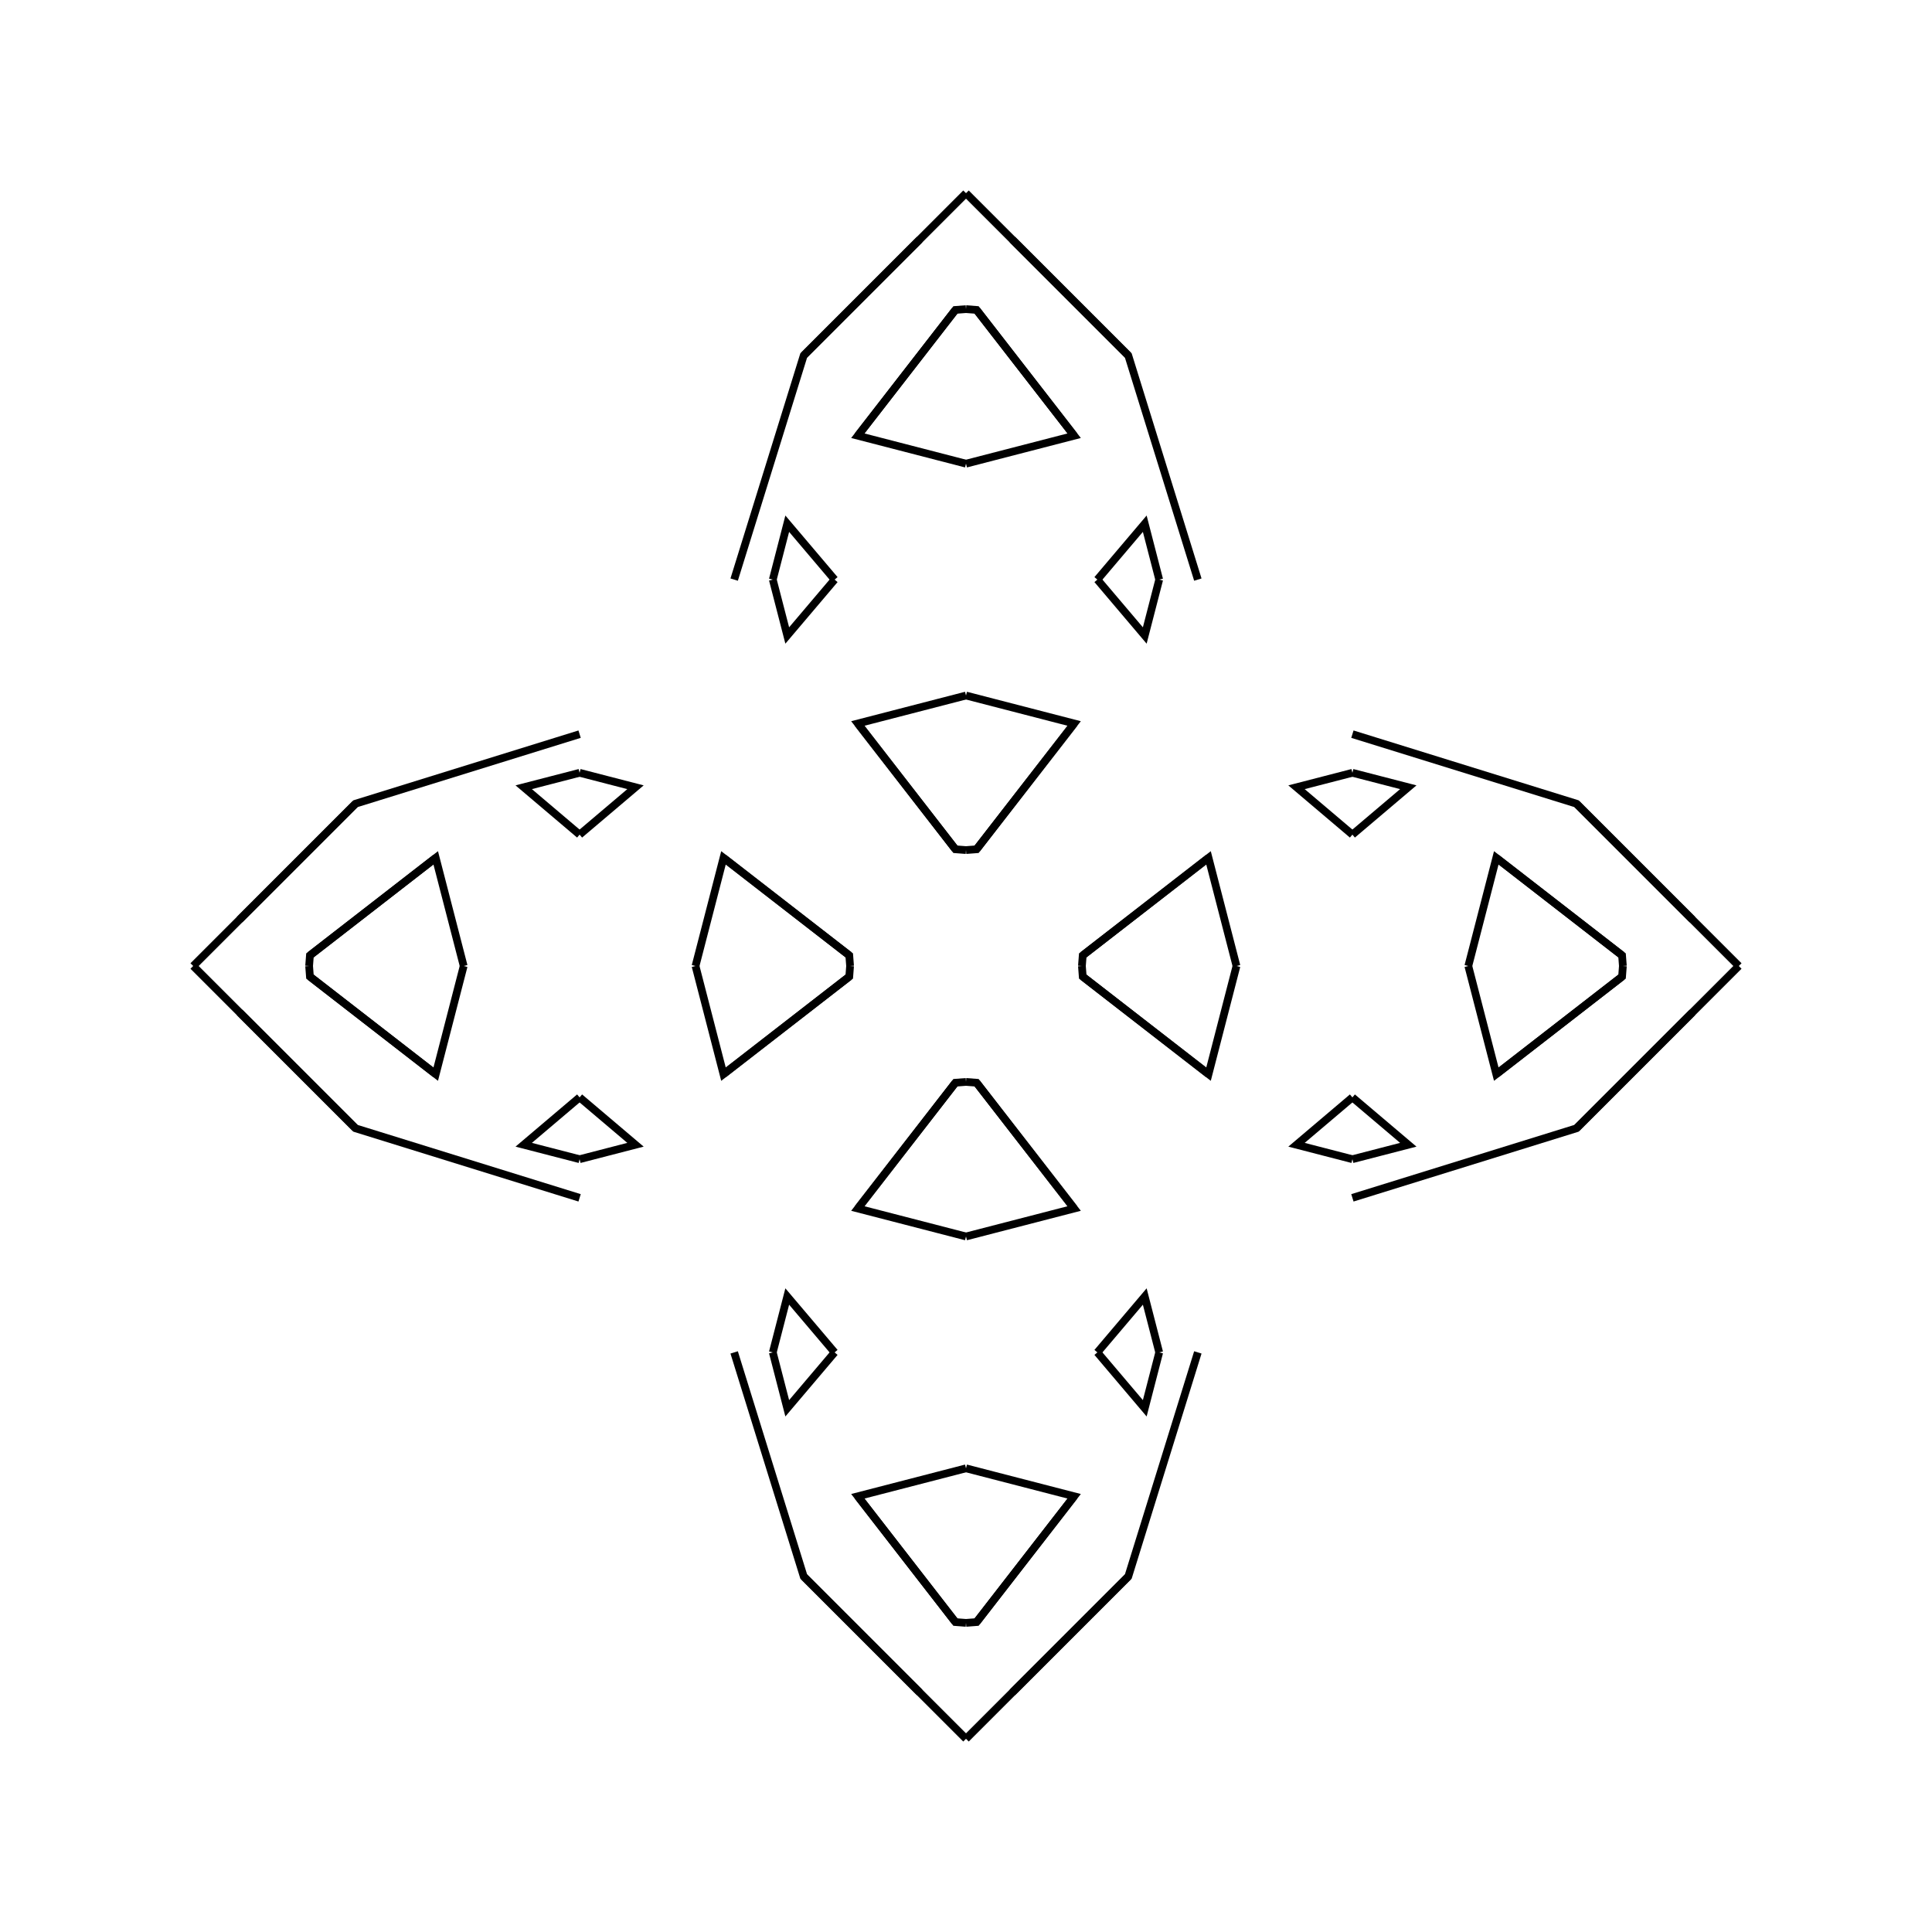 <?xml version="1.0" encoding="UTF-8"?>
<svg xmlns="http://www.w3.org/2000/svg" xmlns:xlink="http://www.w3.org/1999/xlink"
     width="250" height="250" viewBox="-125.0 -125.0 250 250">
<defs>
</defs>
<path d="M15.0,-0.0 L15.105,-1.374 L31.382,-13.998" fill-opacity="0" stroke="black" stroke-width="1" />
<path d="M15.0,-0.0 L15.105,1.374 L31.382,13.998" fill-opacity="0" stroke="black" stroke-width="1" />
<path d="M15.105,-1.374 L31.382,-13.998 L35.0,-0.0" fill-opacity="0" stroke="black" stroke-width="1" />
<path d="M15.105,1.374 L31.382,13.998 L35.0,-0.0" fill-opacity="0" stroke="black" stroke-width="1" />
<path d="M50.0,-17.0 L42.767,-23.131 L50.0,-25.0" fill-opacity="0" stroke="black" stroke-width="1" />
<path d="M50.0,17.0 L42.767,23.131 L50.0,25.0" fill-opacity="0" stroke="black" stroke-width="1" />
<path d="M30.0,50.0 L21.0,79.0 L16.0,84.0" fill-opacity="0" stroke="black" stroke-width="1" />
<path d="M30.0,-50.0 L21.0,-79.0 L16.0,-84.0" fill-opacity="0" stroke="black" stroke-width="1" />
<path d="M21.0,79.0 L16.0,84.0 L13.0,87.0" fill-opacity="0" stroke="black" stroke-width="1" />
<path d="M21.0,-79.0 L16.0,-84.0 L13.0,-87.0" fill-opacity="0" stroke="black" stroke-width="1" />
<path d="M16.0,84.0 L13.0,87.0 L8.0,92.0" fill-opacity="0" stroke="black" stroke-width="1" />
<path d="M16.0,-84.0 L13.0,-87.0 L8.0,-92.0" fill-opacity="0" stroke="black" stroke-width="1" />
<path d="M13.0,87.0 L8.0,92.0 L6.0,94.0" fill-opacity="0" stroke="black" stroke-width="1" />
<path d="M13.0,-87.0 L8.0,-92.0 L6.0,-94.0" fill-opacity="0" stroke="black" stroke-width="1" />
<path d="M8.0,92.0 L6.0,94.0 L0.0,100.0" fill-opacity="0" stroke="black" stroke-width="1" />
<path d="M8.0,-92.0 L6.0,-94.0 L0.0,-100.0" fill-opacity="0" stroke="black" stroke-width="1" />
<path d="M-15.0,-0.0 L-15.105,-1.374 L-31.382,-13.998" fill-opacity="0" stroke="black" stroke-width="1" />
<path d="M-15.0,-0.0 L-15.105,1.374 L-31.382,13.998" fill-opacity="0" stroke="black" stroke-width="1" />
<path d="M-15.105,-1.374 L-31.382,-13.998 L-35.0,-0.0" fill-opacity="0" stroke="black" stroke-width="1" />
<path d="M-15.105,1.374 L-31.382,13.998 L-35.0,-0.0" fill-opacity="0" stroke="black" stroke-width="1" />
<path d="M-50.0,-17.0 L-42.767,-23.131 L-50.0,-25.0" fill-opacity="0" stroke="black" stroke-width="1" />
<path d="M-50.0,17.0 L-42.767,23.131 L-50.0,25.0" fill-opacity="0" stroke="black" stroke-width="1" />
<path d="M-30.0,50.0 L-21.0,79.0 L-16.0,84.0" fill-opacity="0" stroke="black" stroke-width="1" />
<path d="M-30.0,-50.0 L-21.0,-79.0 L-16.0,-84.0" fill-opacity="0" stroke="black" stroke-width="1" />
<path d="M-21.0,79.0 L-16.0,84.0 L-13.0,87.0" fill-opacity="0" stroke="black" stroke-width="1" />
<path d="M-21.0,-79.0 L-16.0,-84.0 L-13.0,-87.0" fill-opacity="0" stroke="black" stroke-width="1" />
<path d="M-16.0,84.0 L-13.0,87.0 L-8.0,92.0" fill-opacity="0" stroke="black" stroke-width="1" />
<path d="M-16.0,-84.0 L-13.0,-87.0 L-8.0,-92.0" fill-opacity="0" stroke="black" stroke-width="1" />
<path d="M-13.0,87.0 L-8.0,92.0 L-6.0,94.0" fill-opacity="0" stroke="black" stroke-width="1" />
<path d="M-13.0,-87.0 L-8.0,-92.0 L-6.0,-94.0" fill-opacity="0" stroke="black" stroke-width="1" />
<path d="M-8.0,92.0 L-6.0,94.0 L0.0,100.0" fill-opacity="0" stroke="black" stroke-width="1" />
<path d="M-8.0,-92.0 L-6.0,-94.0 L0.0,-100.0" fill-opacity="0" stroke="black" stroke-width="1" />
<path d="M85.0,-0.0 L84.895,1.374 L68.618,13.998" fill-opacity="0" stroke="black" stroke-width="1" />
<path d="M85.0,-0.0 L84.895,-1.374 L68.618,-13.998" fill-opacity="0" stroke="black" stroke-width="1" />
<path d="M84.895,1.374 L68.618,13.998 L65.0,-0.0" fill-opacity="0" stroke="black" stroke-width="1" />
<path d="M84.895,-1.374 L68.618,-13.998 L65.0,-0.0" fill-opacity="0" stroke="black" stroke-width="1" />
<path d="M50.0,17.0 L57.233,23.131 L50.0,25.0" fill-opacity="0" stroke="black" stroke-width="1" />
<path d="M50.0,-17.0 L57.233,-23.131 L50.0,-25.0" fill-opacity="0" stroke="black" stroke-width="1" />
<path d="M50.0,30.0 L79.0,21.0 L84.0,16.0" fill-opacity="0" stroke="black" stroke-width="1" />
<path d="M50.0,-30.0 L79.0,-21.0 L84.0,-16.0" fill-opacity="0" stroke="black" stroke-width="1" />
<path d="M79.0,21.0 L84.0,16.0 L87.0,13.0" fill-opacity="0" stroke="black" stroke-width="1" />
<path d="M79.0,-21.0 L84.0,-16.0 L87.0,-13.0" fill-opacity="0" stroke="black" stroke-width="1" />
<path d="M84.0,16.0 L87.0,13.0 L92.0,8.0" fill-opacity="0" stroke="black" stroke-width="1" />
<path d="M84.0,-16.0 L87.0,-13.0 L92.0,-8.0" fill-opacity="0" stroke="black" stroke-width="1" />
<path d="M87.0,13.0 L92.0,8.0 L94.0,6.0" fill-opacity="0" stroke="black" stroke-width="1" />
<path d="M87.0,-13.0 L92.0,-8.0 L94.0,-6.0" fill-opacity="0" stroke="black" stroke-width="1" />
<path d="M92.0,8.0 L94.0,6.0 L100.0,-0.0" fill-opacity="0" stroke="black" stroke-width="1" />
<path d="M92.0,-8.0 L94.0,-6.0 L100.0,-0.0" fill-opacity="0" stroke="black" stroke-width="1" />
<path d="M0.0,-15.0 L1.374,-15.105 L13.998,-31.382" fill-opacity="0" stroke="black" stroke-width="1" />
<path d="M0.0,15.0 L1.374,15.105 L13.998,31.382" fill-opacity="0" stroke="black" stroke-width="1" />
<path d="M0.0,85.0 L1.374,84.895 L13.998,68.618" fill-opacity="0" stroke="black" stroke-width="1" />
<path d="M0.0,-85.0 L1.374,-84.895 L13.998,-68.618" fill-opacity="0" stroke="black" stroke-width="1" />
<path d="M1.374,-15.105 L13.998,-31.382 L0.0,-35.0" fill-opacity="0" stroke="black" stroke-width="1" />
<path d="M1.374,15.105 L13.998,31.382 L0.0,35.0" fill-opacity="0" stroke="black" stroke-width="1" />
<path d="M1.374,84.895 L13.998,68.618 L0.0,65.0" fill-opacity="0" stroke="black" stroke-width="1" />
<path d="M1.374,-84.895 L13.998,-68.618 L0.0,-65.0" fill-opacity="0" stroke="black" stroke-width="1" />
<path d="M17.0,-50.0 L23.131,-42.767 L25.0,-50.0" fill-opacity="0" stroke="black" stroke-width="1" />
<path d="M17.0,50.0 L23.131,42.767 L25.0,50.0" fill-opacity="0" stroke="black" stroke-width="1" />
<path d="M17.0,50.0 L23.131,57.233 L25.0,50.0" fill-opacity="0" stroke="black" stroke-width="1" />
<path d="M17.0,-50.0 L23.131,-57.233 L25.0,-50.0" fill-opacity="0" stroke="black" stroke-width="1" />
<path d="M0.0,85.0 L-1.374,84.895 L-13.998,68.618" fill-opacity="0" stroke="black" stroke-width="1" />
<path d="M0.0,-15.0 L-1.374,-15.105 L-13.998,-31.382" fill-opacity="0" stroke="black" stroke-width="1" />
<path d="M0.0,15.0 L-1.374,15.105 L-13.998,31.382" fill-opacity="0" stroke="black" stroke-width="1" />
<path d="M0.0,-85.0 L-1.374,-84.895 L-13.998,-68.618" fill-opacity="0" stroke="black" stroke-width="1" />
<path d="M-1.374,84.895 L-13.998,68.618 L0.0,65.0" fill-opacity="0" stroke="black" stroke-width="1" />
<path d="M-1.374,-15.105 L-13.998,-31.382 L0.0,-35.0" fill-opacity="0" stroke="black" stroke-width="1" />
<path d="M-1.374,15.105 L-13.998,31.382 L0.0,35.0" fill-opacity="0" stroke="black" stroke-width="1" />
<path d="M-1.374,-84.895 L-13.998,-68.618 L0.0,-65.0" fill-opacity="0" stroke="black" stroke-width="1" />
<path d="M-17.0,50.0 L-23.131,57.233 L-25.0,50.0" fill-opacity="0" stroke="black" stroke-width="1" />
<path d="M-17.0,-50.0 L-23.131,-42.767 L-25.0,-50.0" fill-opacity="0" stroke="black" stroke-width="1" />
<path d="M-17.0,50.0 L-23.131,42.767 L-25.0,50.0" fill-opacity="0" stroke="black" stroke-width="1" />
<path d="M-17.0,-50.0 L-23.131,-57.233 L-25.0,-50.0" fill-opacity="0" stroke="black" stroke-width="1" />
<path d="M-85.0,-0.0 L-84.895,-1.374 L-68.618,-13.998" fill-opacity="0" stroke="black" stroke-width="1" />
<path d="M-85.0,-0.0 L-84.895,1.374 L-68.618,13.998" fill-opacity="0" stroke="black" stroke-width="1" />
<path d="M-84.895,-1.374 L-68.618,-13.998 L-65.0,-0.0" fill-opacity="0" stroke="black" stroke-width="1" />
<path d="M-84.895,1.374 L-68.618,13.998 L-65.0,-0.0" fill-opacity="0" stroke="black" stroke-width="1" />
<path d="M-50.0,-17.0 L-57.233,-23.131 L-50.0,-25.0" fill-opacity="0" stroke="black" stroke-width="1" />
<path d="M-50.0,17.0 L-57.233,23.131 L-50.0,25.0" fill-opacity="0" stroke="black" stroke-width="1" />
<path d="M-50.0,-30.0 L-79.0,-21.0 L-84.0,-16.0" fill-opacity="0" stroke="black" stroke-width="1" />
<path d="M-50.0,30.0 L-79.0,21.0 L-84.0,16.0" fill-opacity="0" stroke="black" stroke-width="1" />
<path d="M-79.0,-21.0 L-84.0,-16.0 L-87.0,-13.0" fill-opacity="0" stroke="black" stroke-width="1" />
<path d="M-79.0,21.0 L-84.0,16.0 L-87.0,13.0" fill-opacity="0" stroke="black" stroke-width="1" />
<path d="M-84.0,-16.0 L-87.0,-13.0 L-92.0,-8.0" fill-opacity="0" stroke="black" stroke-width="1" />
<path d="M-84.0,16.0 L-87.0,13.0 L-92.0,8.0" fill-opacity="0" stroke="black" stroke-width="1" />
<path d="M-87.0,-13.0 L-92.0,-8.0 L-94.0,-6.0" fill-opacity="0" stroke="black" stroke-width="1" />
<path d="M-87.0,13.0 L-92.0,8.0 L-94.0,6.0" fill-opacity="0" stroke="black" stroke-width="1" />
<path d="M-92.0,-8.0 L-94.0,-6.0 L-100.0,-0.0" fill-opacity="0" stroke="black" stroke-width="1" />
<path d="M-92.0,8.0 L-94.0,6.0 L-100.0,-0.0" fill-opacity="0" stroke="black" stroke-width="1" />
</svg>